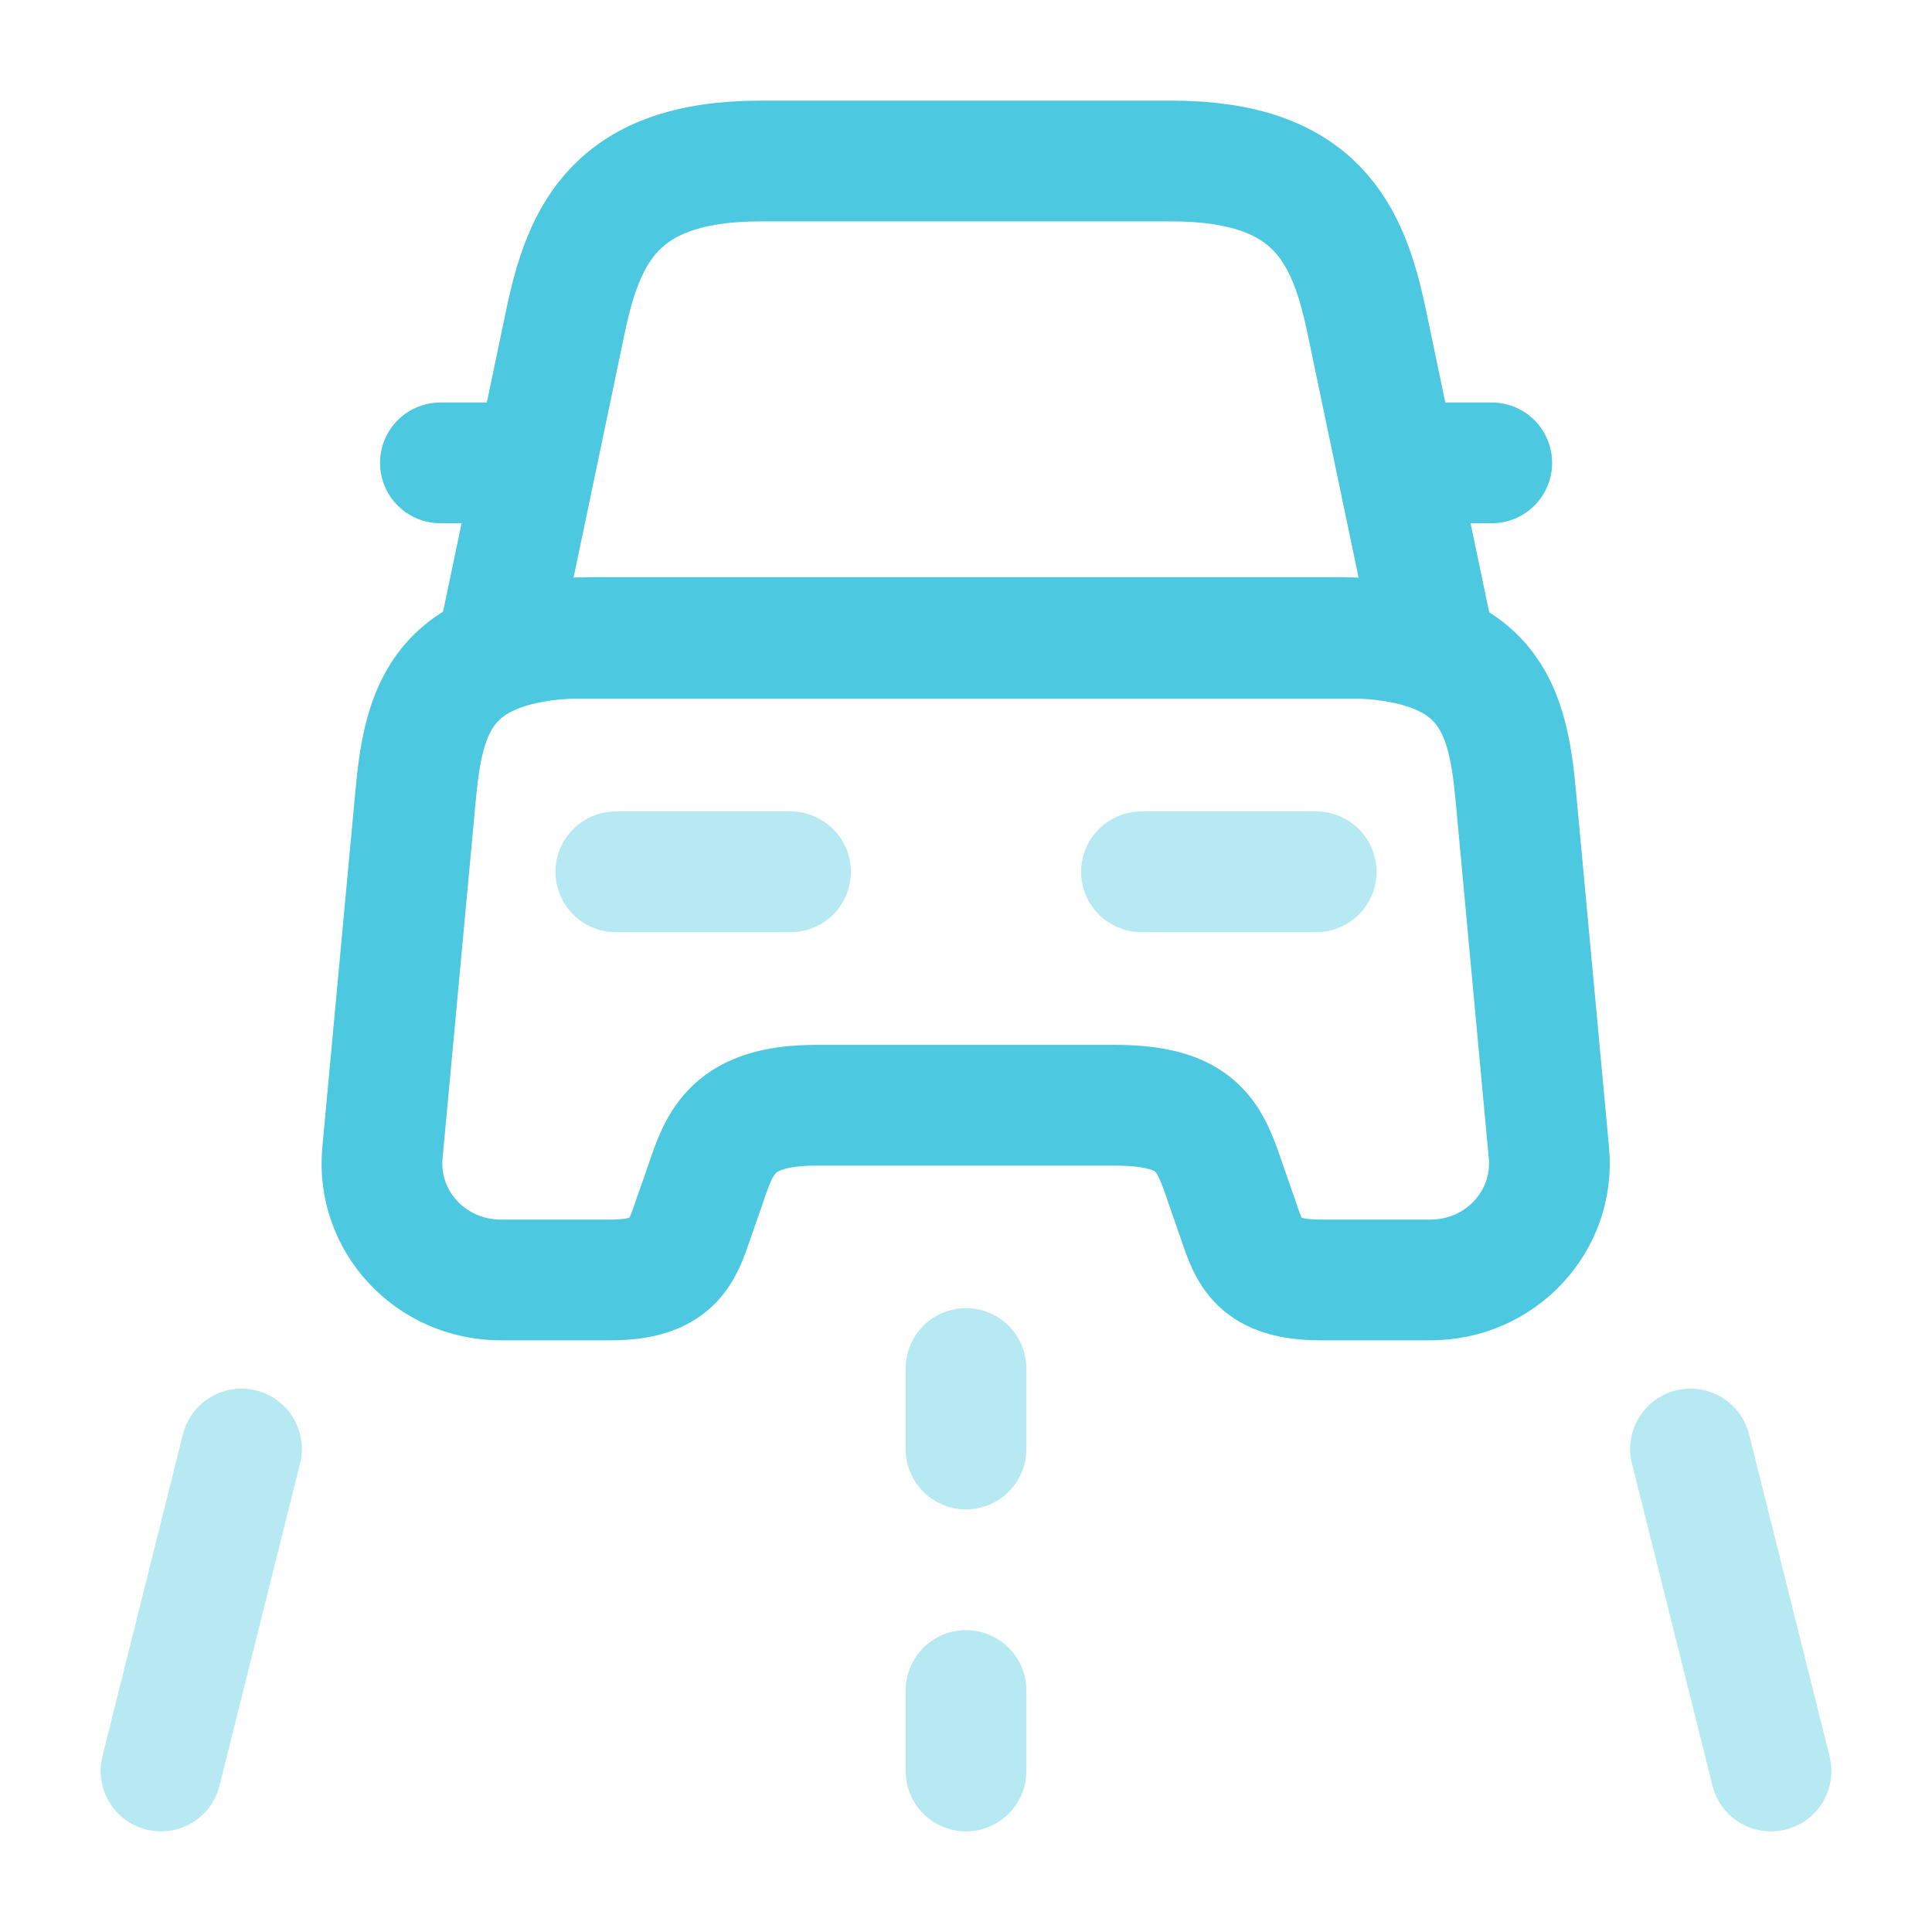 <!DOCTYPE svg PUBLIC "-//W3C//DTD SVG 1.1//EN" "http://www.w3.org/Graphics/SVG/1.1/DTD/svg11.dtd">
<!-- Uploaded to: SVG Repo, www.svgrepo.com, Transformed by: SVG Repo Mixer Tools -->
<svg width="800px" height="800px" viewBox="0 0 24 24" fill="none" xmlns="http://www.w3.org/2000/svg">
<g id="SVGRepo_bgCarrier" stroke-width="0"/>
<g id="SVGRepo_tracerCarrier" stroke-linecap="round" stroke-linejoin="round"/>
<g id="SVGRepo_iconCarrier"> <path d="M14.551 2H9.451C7.651 2 7.251 2.9 7.021 4.01L6.201 7.93H17.801L16.981 4.01C16.751 2.9 16.351 2 14.551 2Z" stroke="#4cc8e1" stroke-width="1.5" stroke-linecap="round" stroke-linejoin="round"/> <path d="M19.241 14.32C19.32 15.17 18.64 15.9 17.77 15.9H16.41C15.63 15.9 15.521 15.57 15.38 15.15L15.23 14.72C15.03 14.13 14.9 13.73 13.851 13.73H10.14C9.101 13.73 8.941 14.18 8.761 14.72L8.611 15.15C8.471 15.56 8.361 15.9 7.581 15.9H6.221C5.351 15.9 4.671 15.17 4.751 14.32L5.161 9.9C5.261 8.81 5.471 7.92 7.371 7.92H16.62C18.52 7.92 18.73 8.81 18.831 9.9L19.241 14.32Z" stroke="#4cc8e1" stroke-width="1.5" stroke-linecap="round" stroke-linejoin="round"/> <path d="M6.201 5.75H5.471" stroke="#4cc8e1" stroke-width="1.5" stroke-linecap="round" stroke-linejoin="round"/> <path d="M18.531 5.75H17.801" stroke="#4cc8e1" stroke-width="1.5" stroke-linecap="round" stroke-linejoin="round"/> <path opacity="0.4" d="M7.65 10.83H9.82" stroke="#4cc8e1" stroke-width="1.5" stroke-linecap="round" stroke-linejoin="round"/> <path opacity="0.4" d="M14.18 10.83H16.35" stroke="#4cc8e1" stroke-width="1.5" stroke-linecap="round" stroke-linejoin="round"/> <path opacity="0.4" d="M12 17V18" stroke="#4cc8e1" stroke-width="1.5" stroke-linecap="round" stroke-linejoin="round"/> <path opacity="0.4" d="M12 21V22" stroke="#4cc8e1" stroke-width="1.5" stroke-linecap="round" stroke-linejoin="round"/> <path opacity="0.4" d="M3 18L2 22" stroke="#4cc8e1" stroke-width="1.5" stroke-linecap="round" stroke-linejoin="round"/> <path opacity="0.4" d="M21 18L22 22" stroke="#4cc8e1" stroke-width="1.5" stroke-linecap="round" stroke-linejoin="round"/> </g>
</svg>